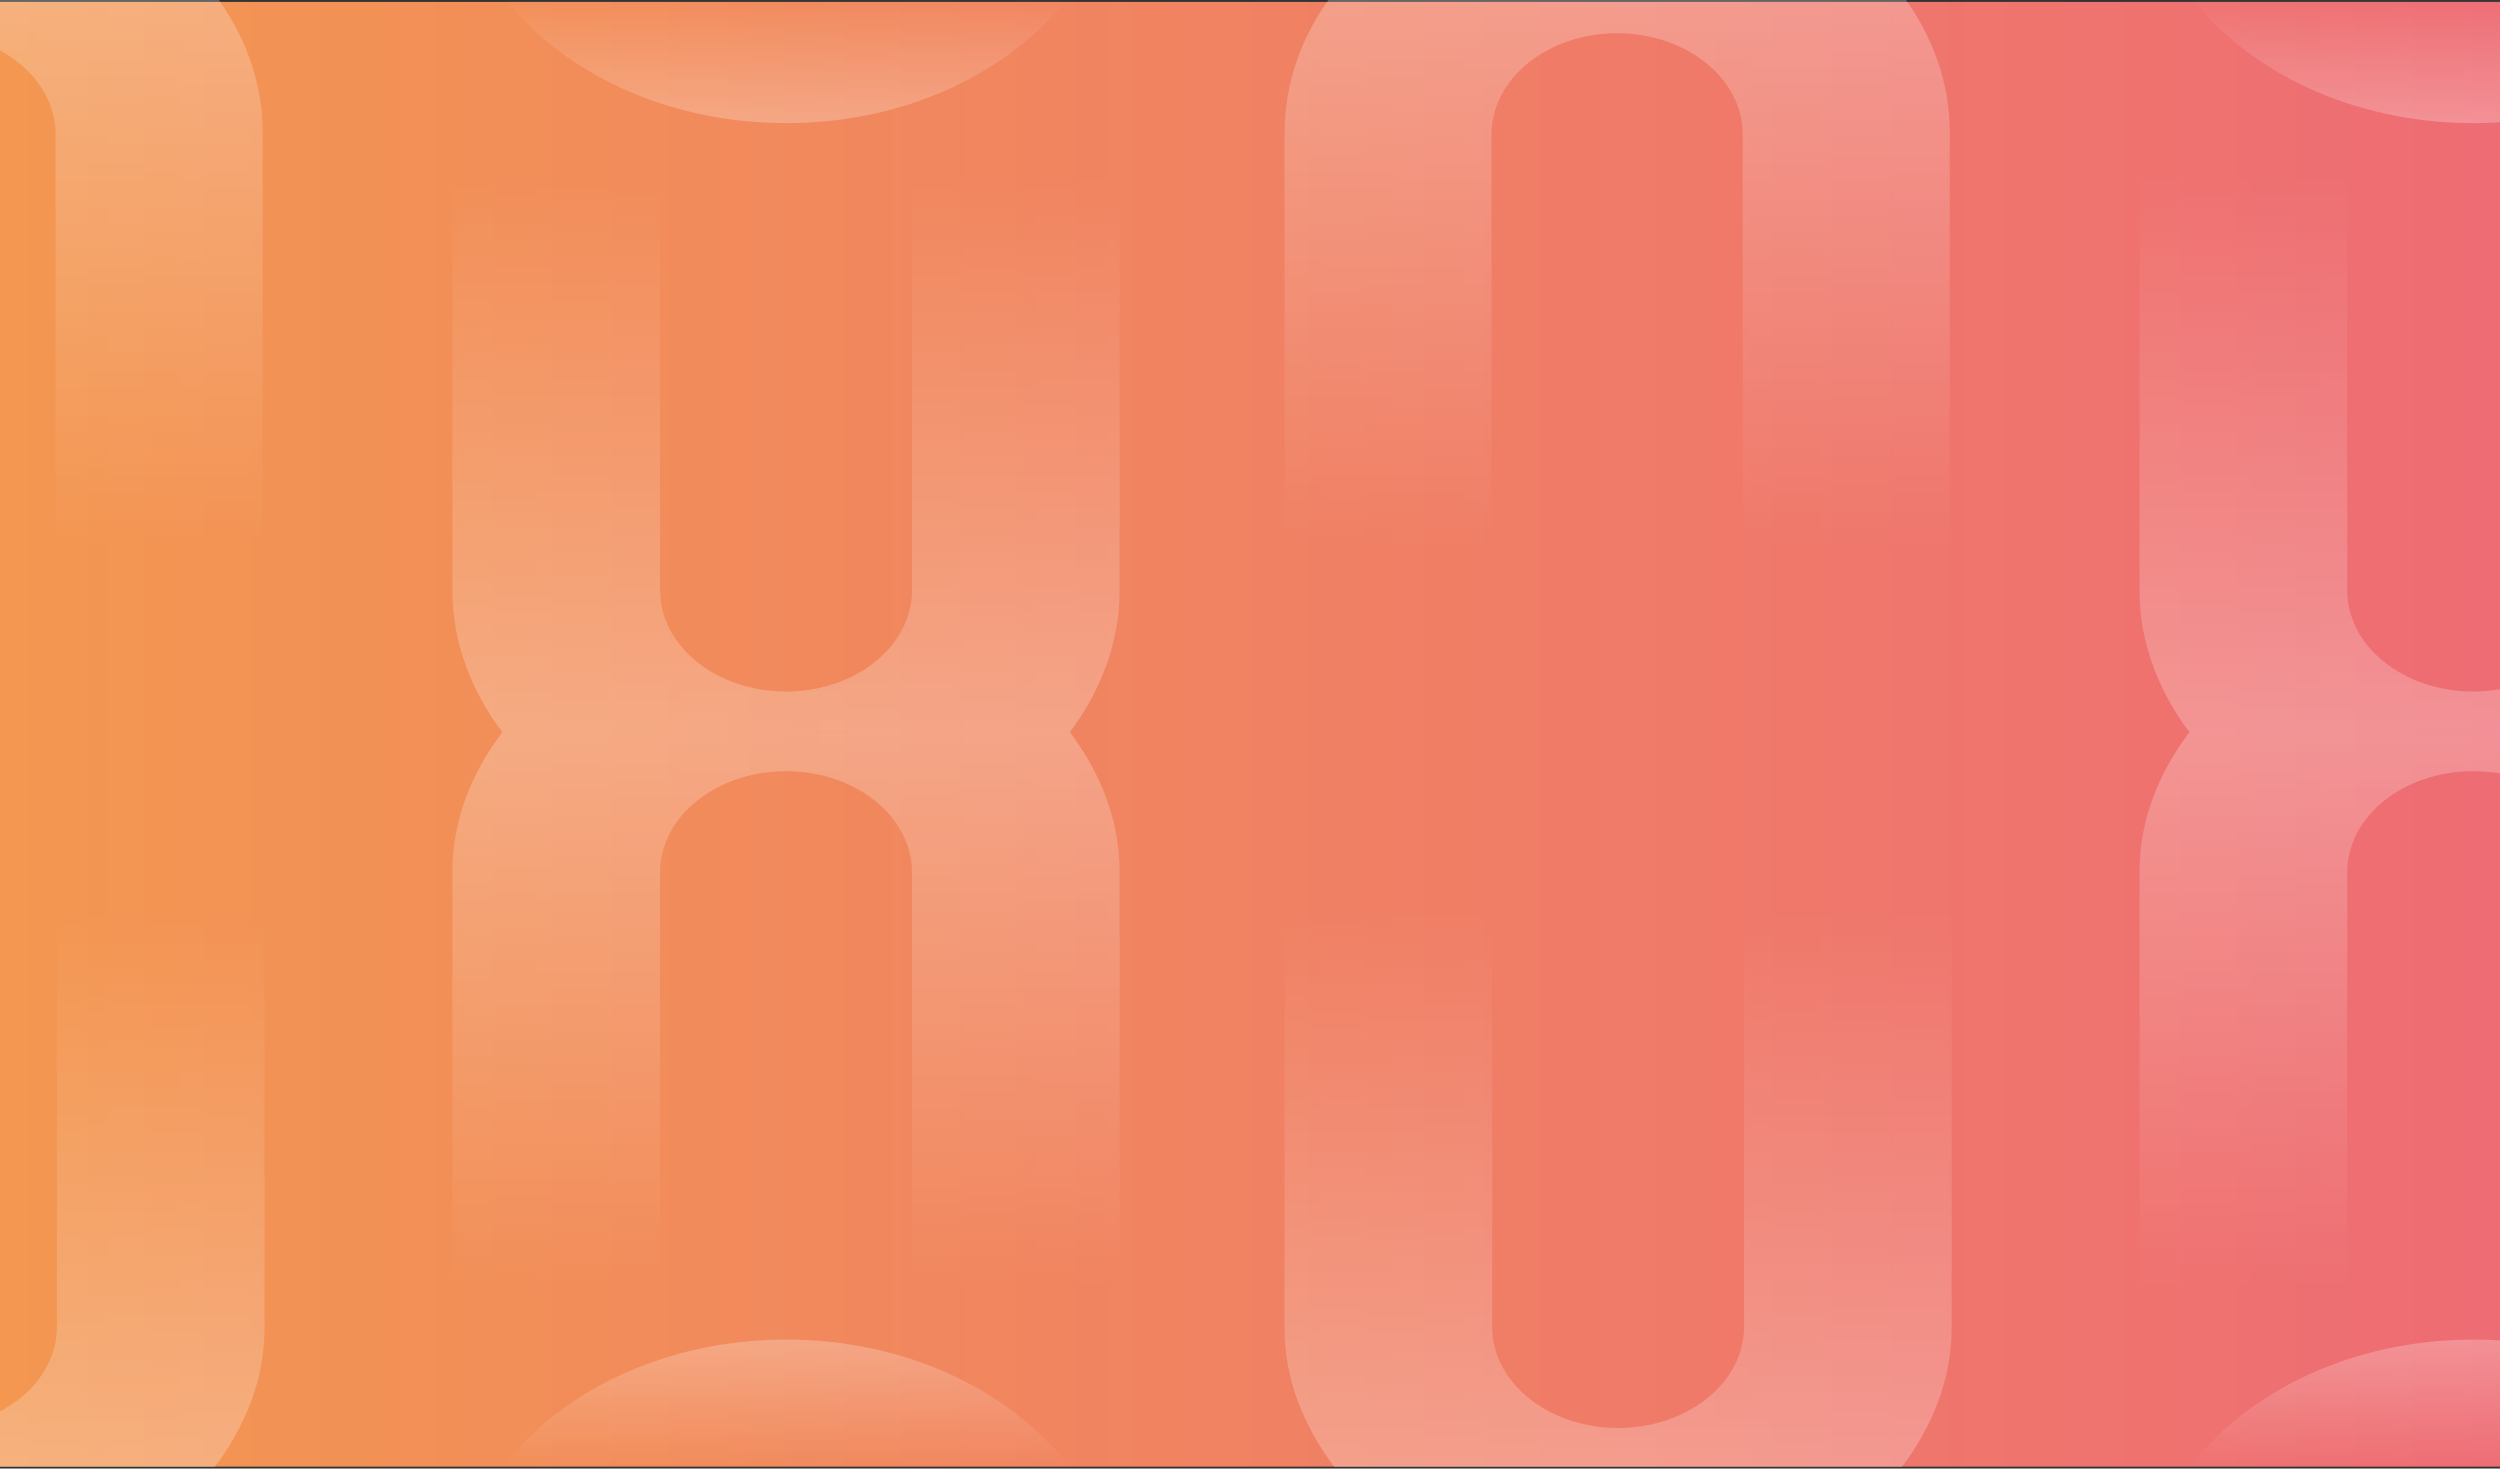 <svg width="652" height="383" viewBox="0 0 652 383" fill="none" xmlns="http://www.w3.org/2000/svg">
<rect x="0" y="0" width="652" height="383" fill="#333333" stroke="none"/>
<rect y="0.5" width="652" height="382" fill="url(#paint0_linear_2446_2879)"/>
<g opacity="0.5">
<path d="M292 154.363L292 46.389L237.845 46.389L237.845 153.975C237.845 168.544 223.138 180.352 205.008 180.352C186.879 180.352 172.155 168.544 172.155 153.975L172.155 46.389L118 46.389L118 154.363C118 167.605 123.037 180.401 131 190.949L279 190.949C286.963 180.401 291.983 167.605 291.983 154.363L292 154.363Z" fill="url(#paint1_linear_2446_2879)"/>
<path d="M205.026 32.11C236.504 32.11 264.054 18.642 279.252 -1.5L130.8 -1.5C145.998 18.642 173.564 32.11 205.026 32.11Z" fill="url(#paint2_linear_2446_2879)"/>
<path d="M292 227.11L292 335.084L237.845 335.084L237.845 227.498C237.845 212.929 223.138 201.122 205.008 201.122C186.879 201.122 172.155 212.929 172.155 227.498L172.155 335.084L118 335.084L118 227.11C118 213.868 123.037 201.497 131 190.949L279 190.949C286.963 201.497 291.983 213.868 291.983 227.11L292 227.11Z" fill="url(#paint3_linear_2446_2879)"/>
<path d="M205.026 349.363C236.504 349.363 264.054 362.831 279.252 382.973L130.8 382.973C145.998 362.831 173.564 349.363 205.026 349.363Z" fill="url(#paint4_linear_2446_2879)"/>
<path d="M69 346.431L69 238.457L14.845 238.457L14.845 346.042C14.845 360.611 0.138 372.419 -17.992 372.419C-36.121 372.419 -50.845 360.611 -50.845 346.042L-50.845 238.457L-105 238.457L-105 346.431C-105 359.673 -99.963 372.044 -92 382.592L56 382.592C63.963 372.044 68.983 359.673 68.983 346.431L69 346.431Z" fill="url(#paint5_linear_2446_2879)"/>
<path d="M-105 34.664V142.647H-50.999V35.053C-50.999 20.483 -36.334 8.674 -18.256 8.674C-0.178 8.674 14.504 20.483 14.504 35.053V142.647H68.505V34.664C68.505 21.421 63.927 9.049 55.987 -1.5H-92.465C-100.406 9.049 -104.983 21.421 -104.983 34.664H-105Z" fill="url(#paint6_linear_2446_2879)"/>
<path d="M732 154.363L732 46.389L677.845 46.389L677.845 153.975C677.845 168.544 663.138 180.352 645.008 180.352C626.879 180.352 612.155 168.544 612.155 153.975L612.155 46.389L558 46.389L558 154.363C558 167.605 563.037 180.401 571 190.949L719 190.949C726.963 180.401 731.983 167.605 731.983 154.363L732 154.363Z" fill="url(#paint7_linear_2446_2879)"/>
<path d="M645.026 32.11C676.504 32.11 704.054 18.642 719.252 -1.5L570.8 -1.5C585.998 18.642 613.564 32.11 645.026 32.11Z" fill="url(#paint8_linear_2446_2879)"/>
<path d="M732 227.11L732 335.084L677.845 335.084L677.845 227.498C677.845 212.929 663.138 201.122 645.008 201.122C626.879 201.122 612.155 212.929 612.155 227.498L612.155 335.084L558 335.084L558 227.11C558 213.868 563.037 201.497 571 190.949L719 190.949C726.963 201.497 731.983 213.868 731.983 227.11L732 227.11Z" fill="url(#paint9_linear_2446_2879)"/>
<path d="M645.026 349.363C676.504 349.363 704.054 362.831 719.252 382.973L570.8 382.973C585.998 362.831 613.564 349.363 645.026 349.363Z" fill="url(#paint10_linear_2446_2879)"/>
<path d="M509 346.431L509 238.457L454.845 238.457L454.845 346.042C454.845 360.611 440.138 372.419 422.008 372.419C403.879 372.419 389.155 360.611 389.155 346.042L389.155 238.457L335 238.457L335 346.431C335 359.673 340.037 372.044 348 382.592L496 382.592C503.963 372.044 508.983 359.673 508.983 346.431L509 346.431Z" fill="url(#paint11_linear_2446_2879)"/>
<path d="M335 34.664V142.647H389.001V35.053C389.001 20.483 403.666 8.674 421.744 8.674C439.822 8.674 454.504 20.483 454.504 35.053V142.647H508.505V34.664C508.505 21.421 503.927 9.049 495.987 -1.5H347.535C339.594 9.049 335.017 21.421 335.017 34.664H335Z" fill="url(#paint12_linear_2446_2879)"/>
</g>
<defs>
<linearGradient id="paint0_linear_2446_2879" x1="652" y1="191.5" x2="-6.23405e-07" y2="191.5" gradientUnits="userSpaceOnUse">
<stop stop-color="#EE6C74"/>
<stop offset="1" stop-color="#F39751"/>
</linearGradient>
<linearGradient id="paint1_linear_2446_2879" x1="205.279" y1="190.524" x2="205.279" y2="46.389" gradientUnits="userSpaceOnUse">
<stop stop-color="white" stop-opacity="0.5"/>
<stop offset="1" stop-color="white" stop-opacity="0"/>
</linearGradient>
<linearGradient id="paint2_linear_2446_2879" x1="205.026" y1="32.11" x2="205.026" y2="-1.5" gradientUnits="userSpaceOnUse">
<stop stop-color="white" stop-opacity="0.5"/>
<stop offset="1" stop-color="white" stop-opacity="0"/>
</linearGradient>
<linearGradient id="paint3_linear_2446_2879" x1="205.279" y1="190.949" x2="205.279" y2="335.084" gradientUnits="userSpaceOnUse">
<stop stop-color="white" stop-opacity="0.5"/>
<stop offset="1" stop-color="white" stop-opacity="0"/>
</linearGradient>
<linearGradient id="paint4_linear_2446_2879" x1="205.026" y1="349.363" x2="205.026" y2="382.973" gradientUnits="userSpaceOnUse">
<stop stop-color="white" stop-opacity="0.5"/>
<stop offset="1" stop-color="white" stop-opacity="0"/>
</linearGradient>
<linearGradient id="paint5_linear_2446_2879" x1="-17.721" y1="382.592" x2="-17.721" y2="238.457" gradientUnits="userSpaceOnUse">
<stop stop-color="white" stop-opacity="0.5"/>
<stop offset="1" stop-color="white" stop-opacity="0"/>
</linearGradient>
<linearGradient id="paint6_linear_2446_2879" x1="-18.247" y1="-1.5" x2="-18.247" y2="142.647" gradientUnits="userSpaceOnUse">
<stop stop-color="white" stop-opacity="0.5"/>
<stop offset="1" stop-color="white" stop-opacity="0"/>
</linearGradient>
<linearGradient id="paint7_linear_2446_2879" x1="645.279" y1="190.524" x2="645.279" y2="46.389" gradientUnits="userSpaceOnUse">
<stop stop-color="white" stop-opacity="0.5"/>
<stop offset="1" stop-color="white" stop-opacity="0"/>
</linearGradient>
<linearGradient id="paint8_linear_2446_2879" x1="645.026" y1="32.11" x2="645.026" y2="-1.5" gradientUnits="userSpaceOnUse">
<stop stop-color="white" stop-opacity="0.5"/>
<stop offset="1" stop-color="white" stop-opacity="0"/>
</linearGradient>
<linearGradient id="paint9_linear_2446_2879" x1="645.279" y1="190.949" x2="645.279" y2="335.084" gradientUnits="userSpaceOnUse">
<stop stop-color="white" stop-opacity="0.5"/>
<stop offset="1" stop-color="white" stop-opacity="0"/>
</linearGradient>
<linearGradient id="paint10_linear_2446_2879" x1="645.026" y1="349.363" x2="645.026" y2="382.973" gradientUnits="userSpaceOnUse">
<stop stop-color="white" stop-opacity="0.5"/>
<stop offset="1" stop-color="white" stop-opacity="0"/>
</linearGradient>
<linearGradient id="paint11_linear_2446_2879" x1="422.279" y1="382.592" x2="422.279" y2="238.457" gradientUnits="userSpaceOnUse">
<stop stop-color="white" stop-opacity="0.5"/>
<stop offset="1" stop-color="white" stop-opacity="0"/>
</linearGradient>
<linearGradient id="paint12_linear_2446_2879" x1="421.753" y1="-1.5" x2="421.753" y2="142.647" gradientUnits="userSpaceOnUse">
<stop stop-color="white" stop-opacity="0.5"/>
<stop offset="1" stop-color="white" stop-opacity="0"/>
</linearGradient>
</defs>
</svg>
